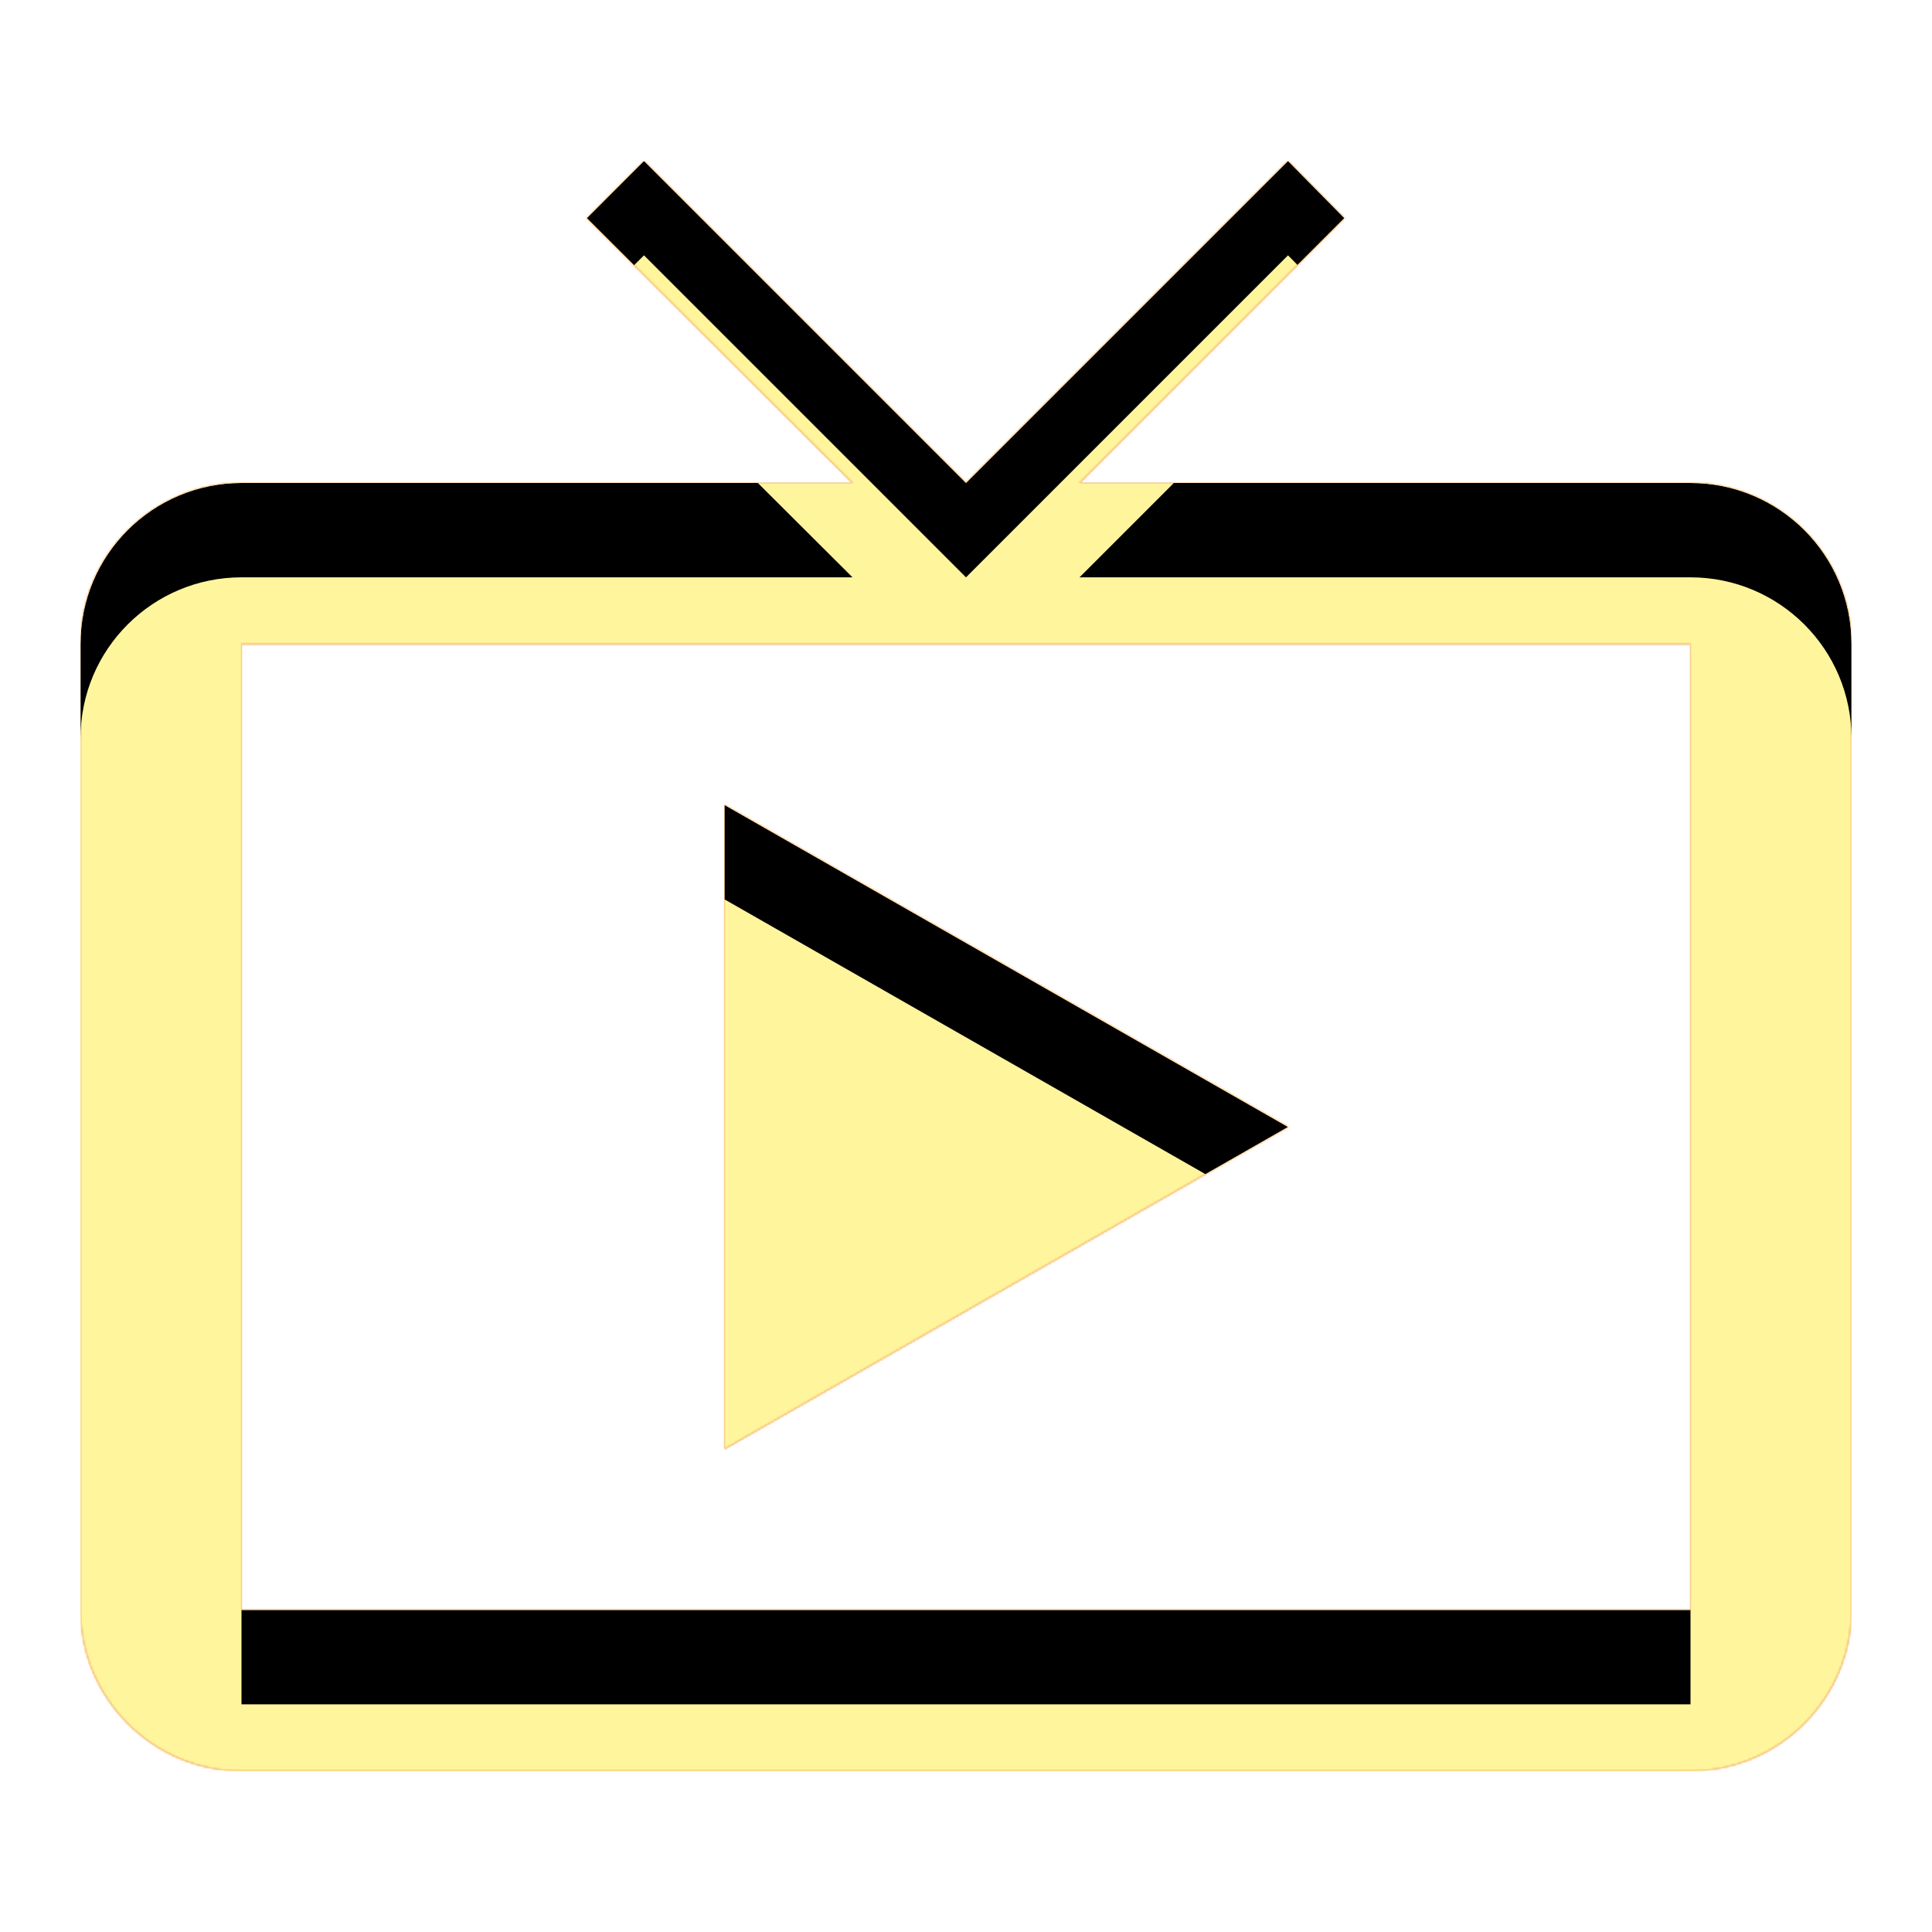 <svg version="1.1" xmlns="http://www.w3.org/2000/svg" xmlns:xlink="http://www.w3.org/1999/xlink" viewBox="0,0,1024,1024">
	<!-- Color names: teamapps-color-1, teamapps-color-2, teamapps-color-3 -->
	<desc>live_tv icon - Licensed under Apache License v2.0 (http://www.apache.org/licenses/LICENSE-2.0) - Created with Iconfu.com - Derivative work of Material icons (Copyright Google Inc.)</desc>
	<defs>
		<clipPath id="clip-Y5lKRD46">
			<path d="M981.33,341.33v512c0,46.93 -38.4,85.34 -85.33,85.34h-768c-46.93,0 -85.33,-38.41 -85.33,-85.34v-512c0,-47.36 38.4,-85.33 85.33,-85.33h323.84l-140.8,-140.37l30.29,-30.3l170.67,170.67l170.67,-170.67l29.86,30.3l-140.37,140.37h323.84c46.93,0 85.33,37.97 85.33,85.33zM896,341.33h-768v512h768zM682.67,597.33l-298.67,170.67v-341.33z"/>
		</clipPath>
		<radialGradient cx="0" cy="0" r="1448.15" id="color-0HP6oFq6" gradientUnits="userSpaceOnUse">
			<stop offset="0.07" stop-color="#ffffff"/>
			<stop offset="0.75" stop-color="#000000"/>
		</radialGradient>
		<linearGradient x1="0" y1="1024" x2="1024" y2="0" id="color-BEEaaVMU" gradientUnits="userSpaceOnUse">
			<stop offset="0.2" stop-color="#000000"/>
			<stop offset="0.8" stop-color="#ffffff"/>
		</linearGradient>
		<filter id="filter-165WGEm3" color-interpolation-filters="sRGB">
			<feOffset/>
		</filter>
		<filter id="filter-R0tQGWIR" x="0%" y="0%" width="100%" height="100%" color-interpolation-filters="sRGB">
			<feColorMatrix values="1 0 0 0 0 0 1 0 0 0 0 0 1 0 0 0 0 0 0.05 0" in="SourceGraphic"/>
			<feOffset dy="20"/>
			<feGaussianBlur stdDeviation="11" result="blur0"/>
			<feColorMatrix values="1 0 0 0 0 0 1 0 0 0 0 0 1 0 0 0 0 0 0.07 0" in="SourceGraphic"/>
			<feOffset dy="30"/>
			<feGaussianBlur stdDeviation="20" result="blur1"/>
			<feMerge>
				<feMergeNode in="blur0"/>
				<feMergeNode in="blur1"/>
			</feMerge>
		</filter>
		<mask id="mask-cXdh6eCG">
			<rect fill="url(#color-BEEaaVMU)" x="42.67" y="85.33" width="938.66" height="853.34"/>
		</mask>
		<mask id="mask-PNwyqrAk">
			<path d="M981.33,341.33v512c0,46.93 -38.4,85.34 -85.33,85.34h-768c-46.93,0 -85.33,-38.41 -85.33,-85.34v-512c0,-47.36 38.4,-85.33 85.33,-85.33h323.84l-140.8,-140.37l30.29,-30.3l170.67,170.67l170.67,-170.67l29.86,30.3l-140.37,140.37h323.84c46.93,0 85.33,37.97 85.33,85.33zM896,341.33h-768v512h768zM682.67,597.33l-298.67,170.67v-341.33z" fill="#ffffff"/>
		</mask>
		<mask id="mask-YZ0zuAmt">
			<path d="M981.33,341.33v512c0,46.93 -38.4,85.34 -85.33,85.34h-768c-46.93,0 -85.33,-38.41 -85.33,-85.34v-512c0,-47.36 38.4,-85.33 85.33,-85.33h323.84l-140.8,-140.37l30.29,-30.3l170.67,170.67l170.67,-170.67l29.86,30.3l-140.37,140.37h323.84c46.93,0 85.33,37.97 85.33,85.33zM896,341.33h-768v512h768zM682.67,597.33l-298.67,170.67v-341.33z" fill="url(#color-0HP6oFq6)"/>
		</mask>
	</defs>
	<g fill="none" fill-rule="nonzero" style="mix-blend-mode: normal">
		<g mask="url(#mask-PNwyqrAk)">
			<g color="#ffc107" class="teamapps-color-2">
				<rect x="42.67" y="85.33" width="938.66" height="853.34" fill="currentColor"/>
			</g>
			<g color="#e65100" class="teamapps-color-3" mask="url(#mask-cXdh6eCG)">
				<rect x="42.67" y="85.33" width="938.66" height="853.34" fill="currentColor"/>
			</g>
		</g>
		<g filter="url(#filter-165WGEm3)" mask="url(#mask-YZ0zuAmt)">
			<g color="#fff59d" class="teamapps-color-1">
				<rect x="42.67" y="85.33" width="938.66" height="853.34" fill="currentColor"/>
			</g>
		</g>
		<g clip-path="url(#clip-Y5lKRD46)">
			<path d="M-50.33,981.67v-1039.34h1124.66v1039.34zM896,256h-323.84l140.37,-140.37l-29.86,-30.3l-170.67,170.67l-170.67,-170.67l-30.29,30.3l140.8,140.37h-323.84c-46.93,0 -85.33,37.97 -85.33,85.33v512c0,46.93 38.4,85.34 85.33,85.34h768c46.93,0 85.33,-38.41 85.33,-85.34v-512c0,-47.36 -38.4,-85.33 -85.33,-85.33zM896,853.33h-768v-512h768zM384,426.67v341.33l298.67,-170.67z" fill="#000000" filter="url(#filter-R0tQGWIR)"/>
		</g>
	</g>
</svg>